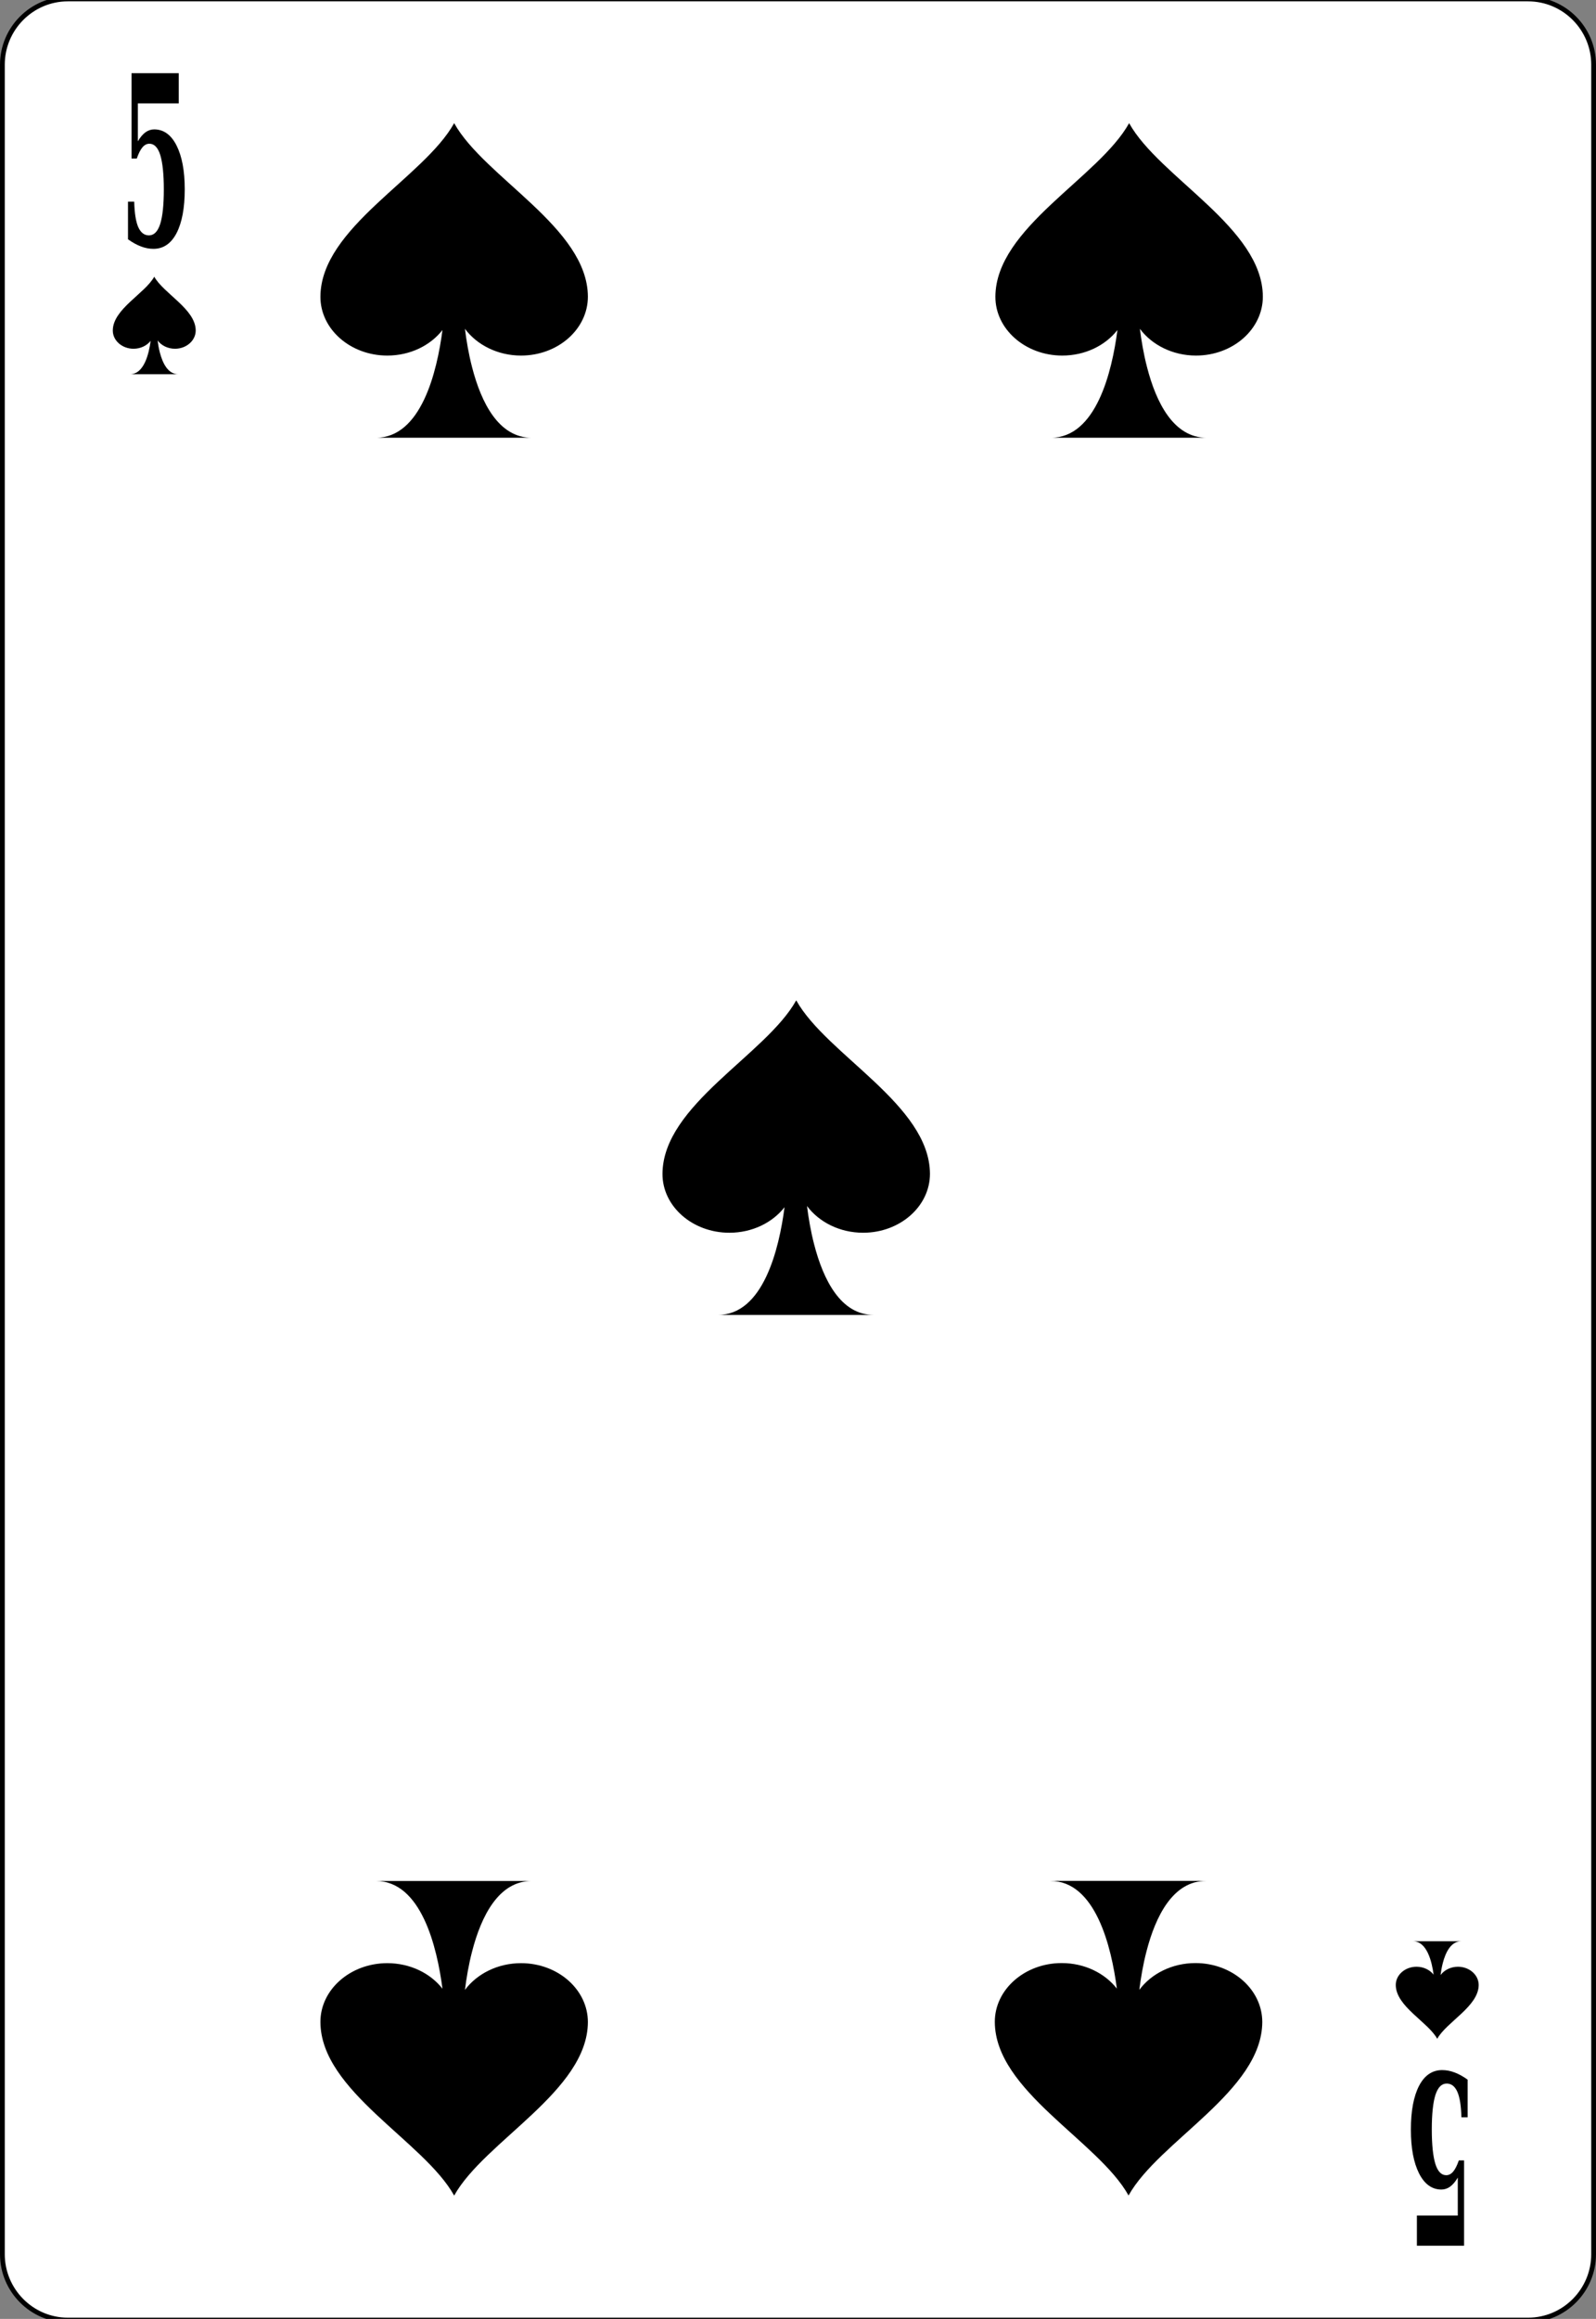 <?xml version="1.0" encoding="UTF-8" standalone="no"?>
<svg xmlns:svg="http://www.w3.org/2000/svg" xmlns="http://www.w3.org/2000/svg" xmlns:xlink="http://www.w3.org/1999/xlink" version="1.0" width="100%" height="100%" viewBox="0 0 167.08 242.66" id="svg2" xml:space="preserve">
<rect x="0" y="0" width="167.08" height="242.66" fill="#808080" stroke="none"/>
<defs id="defs88"></defs>
<path d="M 166.83,235.89 C 166.83,239.68 163.75,242.78 159.96,242.78 L 7.11,242.78 C 3.33,242.78 0.25,239.68 0.25,235.89 L 0.25,6.77 C 0.25,2.98 3.33,-0.11 7.11,-0.11 L 159.96,-0.11 C 163.75,-0.11 166.83,2.98 166.83,6.77 L 166.83,235.89 L 166.83,235.89 z" id="bg" style="fill:#ffffff;stroke:#000000;stroke-width:0.5;"/>
<path d="M 18.71,7.66 L 18.71,10.82 L 14.43,10.82 L 14.43,14.79 C 14.67,14.38 14.93,14.07 15.22,13.85 C 15.51,13.64 15.82,13.54 16.14,13.54 C 17.13,13.54 17.91,14.1 18.48,15.22 C 19.05,16.35 19.34,17.87 19.34,19.81 C 19.34,21.77 19.05,23.3 18.48,24.4 C 17.91,25.49 17.1,26.04 16.07,26.04 C 15.63,26.04 15.2,25.96 14.76,25.79 C 14.33,25.63 13.87,25.38 13.4,25.04 L 13.4,21.1 L 14.05,21.1 C 14.08,22.29 14.22,23.18 14.47,23.76 C 14.73,24.34 15.1,24.63 15.59,24.63 C 16.12,24.63 16.51,24.24 16.77,23.44 C 17.02,22.65 17.15,21.44 17.15,19.82 C 17.15,18.22 17.02,17.02 16.78,16.23 C 16.53,15.43 16.15,15.04 15.64,15.04 C 15.37,15.04 15.13,15.16 14.91,15.42 C 14.7,15.67 14.5,16.06 14.32,16.59 L 13.77,16.59 L 13.77,7.66 L 18.71,7.66 L 18.71,7.66 z" id="val" style="stroke:none"/>
<use transform="matrix(-1,0,0,-1,167.04,242.66)" id="val2" x="0" y="0" width="167.08" height="242.66" xlink:href="#val"/>
<path d="M 59.43,16.56 C 55.47,23.69 41.97,30.23 41.93,39.25 C 41.91,43.5 45.85,46.96 50.68,46.96 C 53.68,46.96 56.32,45.64 57.9,43.62 C 57.19,49.09 55.11,57.71 49.18,57.71 L 69.59,57.71 C 65.26,57.72 62.97,53.11 61.78,48.5 C 61.32,46.74 61.03,44.97 60.84,43.46 C 62.4,45.56 65.12,46.96 68.18,46.96 C 73.02,46.96 76.93,43.5 76.93,39.25 C 76.89,30.23 63.4,23.69 59.43,16.56 z" transform="matrix(0.8,0,0,0.8,0,-0.36)" id="p2177" style="fill-rule:nonzero;stroke-miterlimit:4"/>
<use transform="translate(70.66,0)" id="use2422" x="0" y="0" width="167.08" height="242.66" xlink:href="#p2177"/>
<use transform="translate(35.81,91.79)" id="use2424" x="0" y="0" width="167.08" height="242.66" xlink:href="#p2177"/>
<use transform="matrix(1,0,0,-1,0,242.64)" id="use2426" x="0" y="0" width="167.08" height="242.66" xlink:href="#p2177"/>
<use transform="matrix(1,0,0,-1,70.6,242.63)" id="use2428" x="0" y="0" width="167.08" height="242.66" xlink:href="#p2177"/>
<use transform="matrix(0.31,0,0,0.31,1.41,24.96)" id="use2392" x="0" y="0" width="167.08" height="242.66" xlink:href="#p2177"/>
<use transform="matrix(0.31,0,0,-0.31,135.72,217.34)" id="use2394" x="0" y="0" width="167.08" height="242.66" xlink:href="#p2177"/>
</svg>
